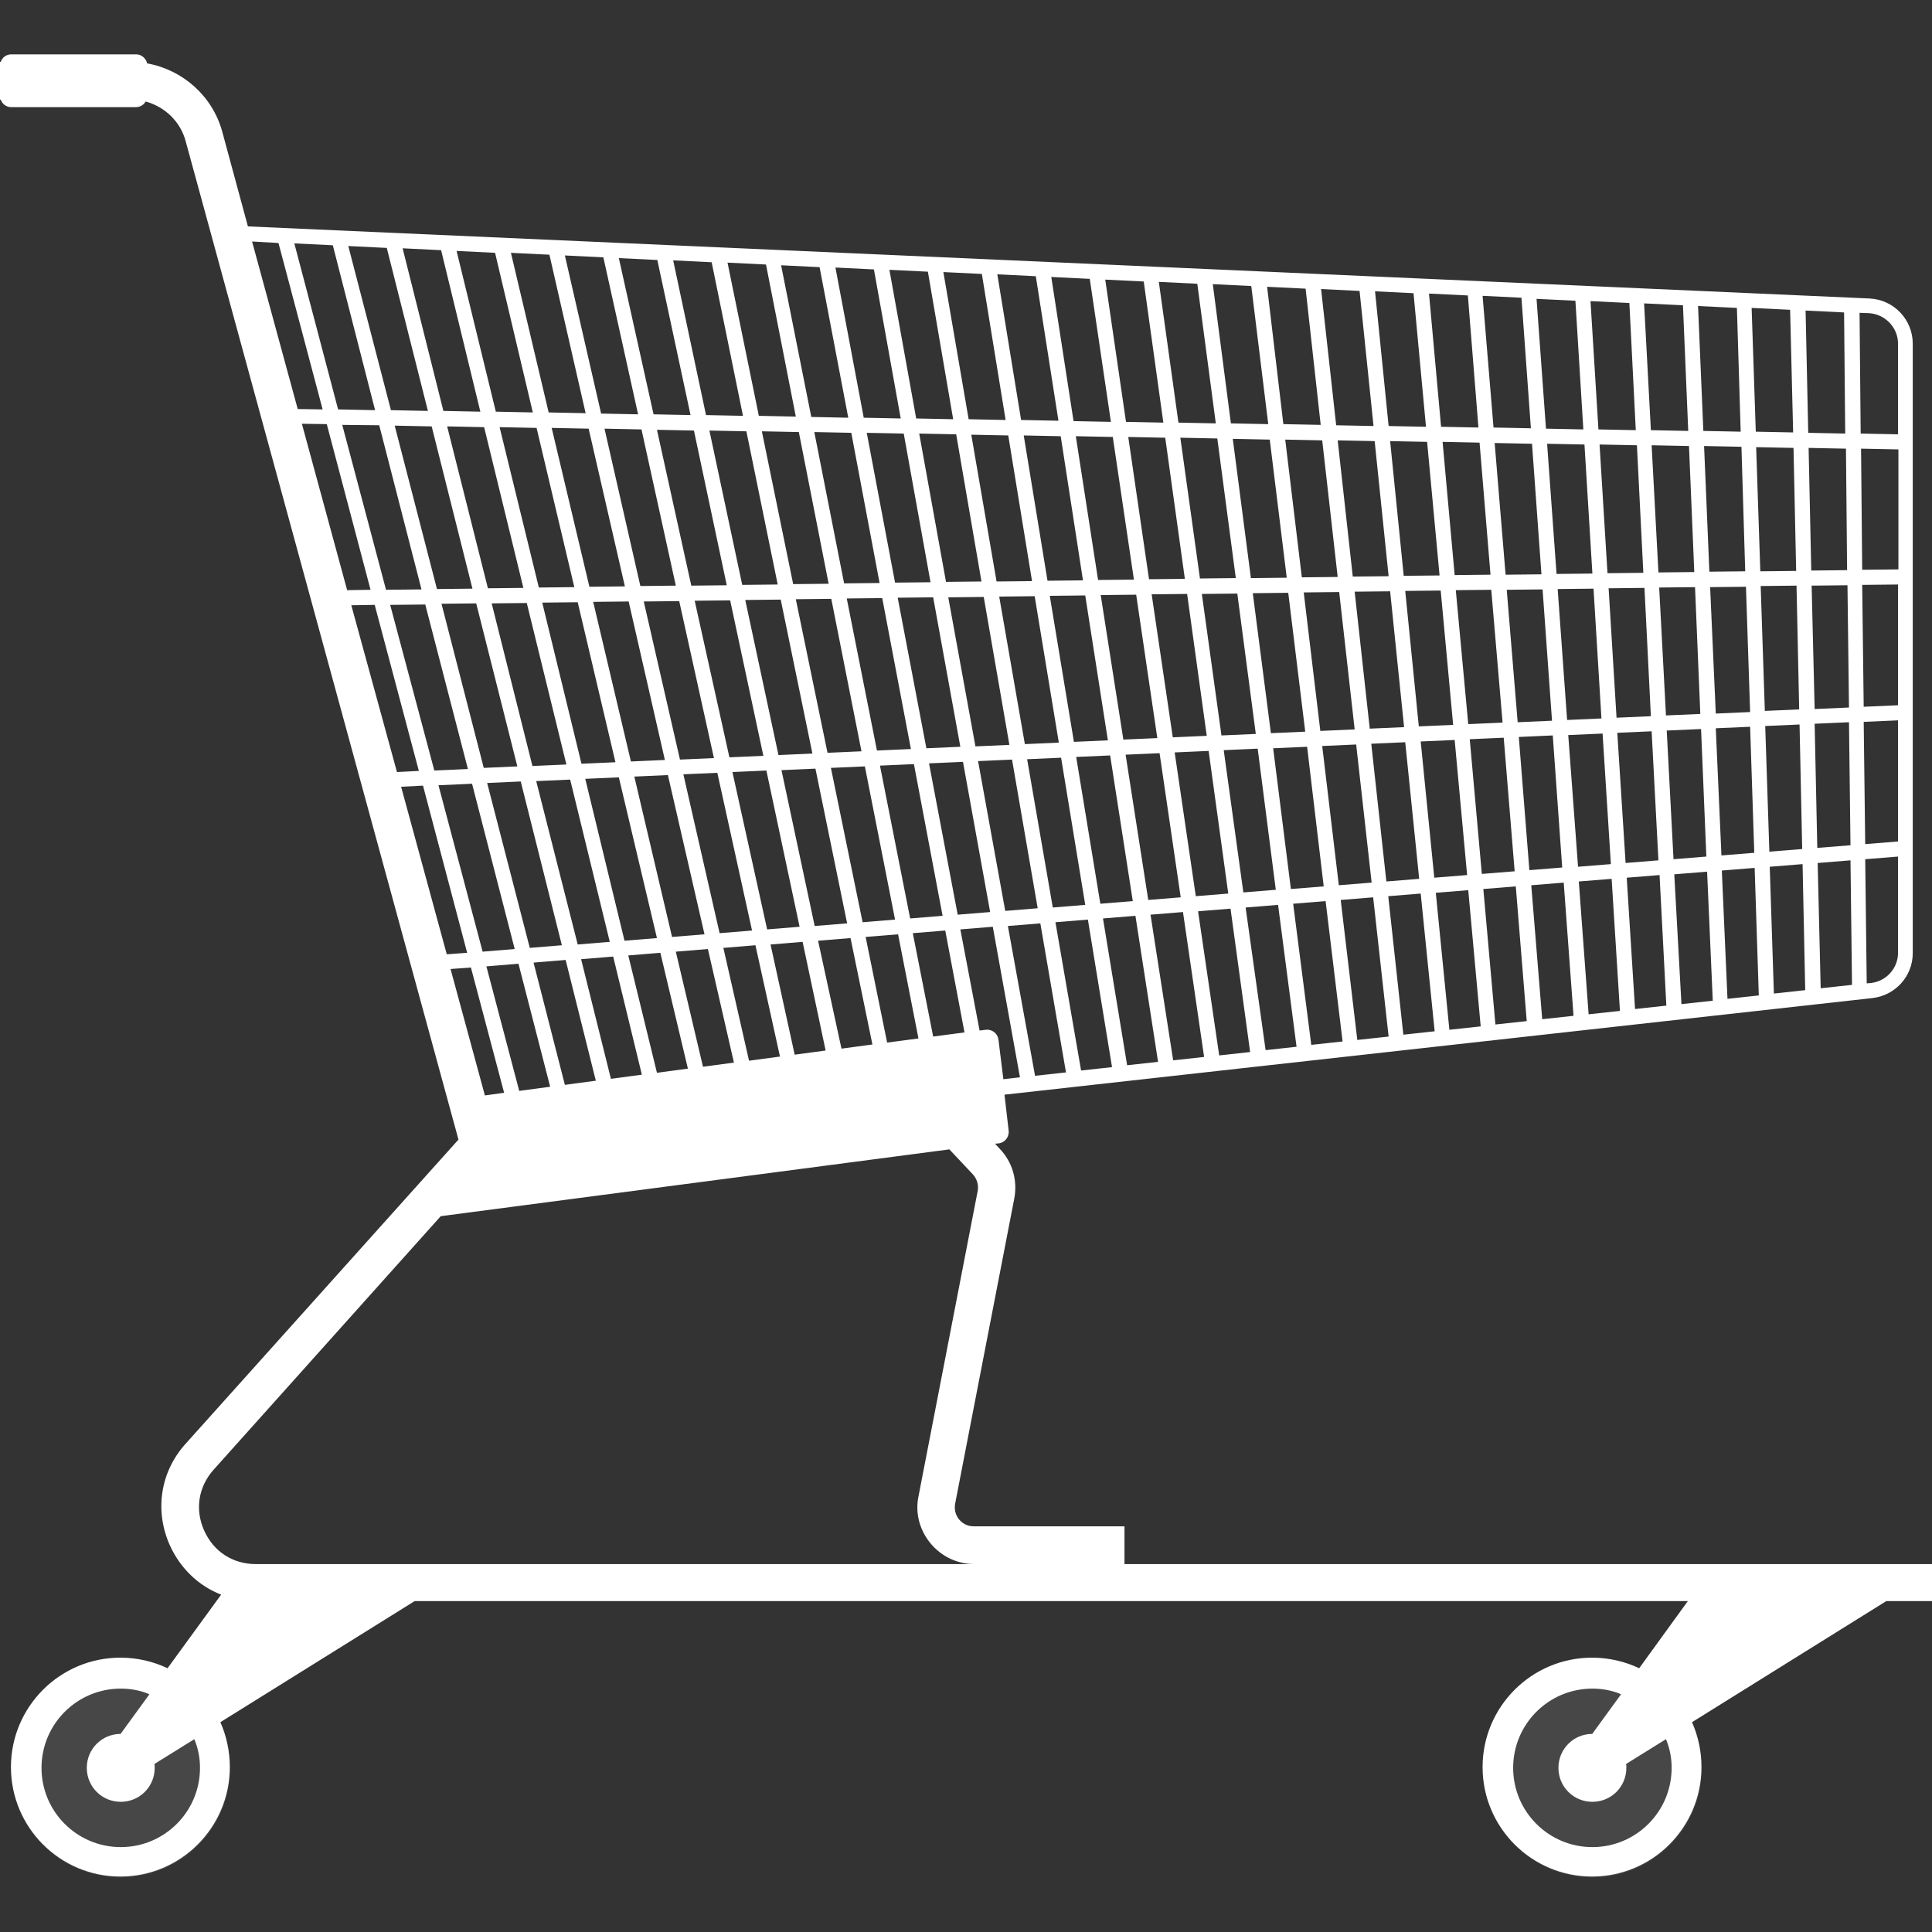 <svg version="1.1" xmlns="http://www.w3.org/2000/svg" x="0" y="0" viewBox="0 0 512 512" xml:space="preserve"><rect x="0" y="0" width="512" height="512" fill="#333333" stroke="none"/><path d="M61 468.5c0 16-13 29-29 29s-29-13-29-29 13-29 29-29 29 13 29 29zm361-29c-16 0-29 13-29 29s13 29 29 29 29-13 29-29-13-29-29-29z" opacity=".1" fill="#fff"/><path d="M512 424.5v-10H298v-10h-39.9c-2.1 0-3.3-1.1-3.9-1.8-.6-.7-1.4-2.1-1.1-4.1l15.7-81c.9-4.8-.5-9.7-3.9-13.2l-1.2-1.3 1-.1c1.6-.2 2.8-1.7 2.6-3.4l-1.1-9.5 230-25.6c6.1-.7 10.7-5.8 10.7-11.9V91.1c0-6.4-5-11.7-11.5-12L65.7 60l-6.8-25.1C56.3 25.4 48.4 18.5 39 16.8c-.3-1.3-1.5-2.4-2.9-2.4H3c-1.3 0-2.4.8-2.8 2H0v10h.2c.4 1.2 1.5 2 2.8 2h33c1.1 0 2.1-.6 2.6-1.5 5.1 1.4 9.2 5.3 10.6 10.5L121.5 302l-72.3 80.6c-6.7 7.4-8.3 17.7-4.2 26.9 2.8 6.2 7.7 10.8 13.6 13.1l-14.2 19.5c-3.8-1.8-8-2.8-12.5-2.8-16 0-29 13-29 29s13 29 29 29 29-13 29-29c0-4.2-.9-8.3-2.5-11.9l51.5-32.1h337.4l-12.9 17.8c-3.8-1.8-8-2.8-12.5-2.8-16 0-29 13-29 29s13 29 29 29 29-13 29-29c0-4.2-.9-8.3-2.5-11.9l51.5-32.1H512v.2zM476.8 188l-9.1.4-1.1-33.1 9.5-.1.7 32.8zm3.3-32.8 9.5-.1.4 32.4-9.1.4-.8-32.7zM119.4 256.8l5.4-.4 8.8 33.2-5.1.7-9.1-33.5zm48.7-51 8.9-.4 9.7 42.2-8.6.7-10-42.5zm6 42.8-8.6.7-10.4-42.9 8.9-.4 10.1 42.6zm7-43.4 9-.4 9.2 41.8-8.6.7-9.6-42.1zm13-.6 9-.4 8.8 41.4-8.6.7-9.2-41.7zm13-.5 9-.4 8.4 41-8.6.7-8.8-41.3zm-.8-4-8.8-41.1 9.4-.1 8.4 40.8-9 .4zm-4 .2-9 .4-9.2-41.5 9.4-.1 8.8 41.2zm-13.1.6-9 .4-9.6-41.9 9.4-.1 9.2 41.6zm-13 .5-9 .4-10-42.3 9.4-.1 9.6 42zm-13.1.6-9 .4-10.4-42.7 9.4-.1 10 42.4zm-13 .6-9 .4-10.8-43.1 9.3-.1 10.5 42.8zm1 4 10.5 43-8.5.7-11-43.3 9-.4zm-2.2 43.9-8.5.7-11.3-43.7 8.9-.4 10.9 43.4zm-12.5 1-8.5.7-11.7-44.1 8.9-.4 11.3 43.8zm-12.6 1-5.4.4-12.1-44.4 5.8-.3 11.7 44.3zm5.1 3.6 8.5-.7 8.4 32.6-8.2 1.1-8.7-33zm12.5-1 8.5-.7 8 32-8.2 1.1-8.3-32.4zm12.6-.9 8.5-.7 7.6 31.3-8.2 1.1-7.9-31.7zm12.5-1 8.5-.7 7.3 30.7-8.2 1.1-7.6-31.1zm12.6-1 8.5-.7 6.9 30.1-8.2 1.1-7.2-30.5zm12.6-1 8.5-.7 6.5 29.5-8.2 1.1-6.8-29.9zm12.5-.9 8.5-.7 6.1 28.8-8.2 1.1-6.4-29.2zm12.6-1 8.6-.7 5.8 28.2-8.2 1.1-6.2-28.6zm12.6-1 8.6-.7 5.4 27.6-8.3 1.1-5.7-28zm-.8-3.9-8.4-40.9 9-.4 8 40.6-8.6.7zm-9.3-44.9-8.4-40.7 9.4-.1 8 40.4-9 .4zm5.1-40.9 9.4-.1 7.6 40-9 .4-8-40.3zm13.5-.2 9.4-.1 7.2 39.6-9 .4-7.6-39.9zm13.4-.1 9.4-.1 6.8 39.2-9 .4-7.2-39.5zm13.5-.2 9.4-.1 6.4 38.8-9 .4-6.8-39.1zm185.8 31.1-9.1.4-1.8-33.9 9.5-.1 1.4 33.6zm2.6-33.6 9.5-.1 1.1 33.2-9.1.4-1.5-33.5zm-15.7 34.2-9.1.4-2.1-34.3 9.5-.1 1.7 34zm-13.1.6-9.1.4-2.5-34.7 9.5-.1 2.1 34.4zm-13.1.6-9.1.4-2.9-35.1 9.5-.1 2.5 34.8zm-13.1.5-9.1.4-3.3-35.5 9.4-.1 3 35.2zm-13.1.6-9.1.4-3.6-35.9 9.4-.1 3.3 35.6zm-13 .6-9.1.4-4-36.3 9.4-.1 3.7 36zm-13.1.6-9.1.4-4.4-36.7 9.4-.1 4.1 36.4zm-13.1.6-9.1.4-4.8-37.1 9.4-.1 4.5 36.8zm-13.1.6-9.1.4-5.2-37.5 9.4-.1 4.9 37.2zm-13 .5-9 .4-5.6-37.9 9.4-.1 5.2 37.6zm-13.1.6-9 .4-6-38.3 9.4-.1 5.6 38zm-13.1.6-9 .4-6.4-38.7 9.4-.1 6 38.4zm-12.4 4.6 6.4 39-8.6.7-6.8-39.3 9-.4zm4-.2 9-.4 6 38.6-8.6.7-6.4-38.9zm13.1-.6 9-.4 5.6 38.2-8.6.7-6-38.5zm13-.6 9-.4 5.2 37.8-8.6.7-5.6-38.1zm13-.6 9-.4 4.8 37.4-8.6.7-5.2-37.7zm13.1-.5 9-.4 4.4 37-8.7.7-4.7-37.3zm13-.6 9-.4 4.1 36.6-8.7.7-4.4-36.9zm13-.6 9-.4 3.7 36.2-8.7.7-4-36.5zm13.1-.6 9-.4 3.3 35.8-8.7.7-3.6-36.1zm13-.6 9-.4 2.9 35.4-8.7.7-3.2-35.7zm13-.6 9-.4 2.5 35-8.7.7-2.8-35.3zm13.1-.5 9.1-.4 2.2 34.6-8.7.7-2.6-34.9zm13-.6 9.1-.4 1.8 34.2-8.7.7-2.2-34.5zm13.1-.6 9.1-.4 1.4 33.8-8.7.7-1.8-34.1zm13-.6 9.1-.4 1.1 33.4-8.7.7-1.5-33.7zm13.1-.6 9.1-.4.7 33-8.7.7-1.1-33.3zm-1.3-41-1.1-32.9 9.9.2.7 32.6-9.5.1zm-4 0-9.5.1-1.4-33.3 9.9.2 1 33zm-13.5.2-9.5.1-1.8-33.7 9.9.2 1.4 33.4zm-13.5.2-9.5.1-2.1-34.1 9.9.2 1.7 33.8zm-13.5.2-9.5.1-2.5-34.5 9.9.2L422 152zm-13.5.2-9.5.1-2.9-34.9 9.9.2 2.5 34.6zm-13.5.1-9.5.1-3.2-35.3 9.8.2 2.9 35zm-13.5.2-9.5.1-3.6-35.7 9.8.2 3.3 35.4zm-13.5.2-9.5.1-4-36.1 9.8.2 3.7 35.8zm-13.5.2-9.5.1-4.4-36.5 9.8.2 4.1 36.2zm-13.5.2-9.5.1-4.8-36.9 9.8.2 4.5 36.6zm-13.5.1-9.5.1-5.2-37.3 9.8.2 4.9 37zm-13.5.2-9.5.1-5.5-37.7 9.8.2 5.2 37.4zm-13.5.2-9.5.1-5.9-38.1 9.8.2 5.6 37.8zm-13.5.2-9.4.1-6.3-38.5 9.8.2 5.9 38.2zm-13.5.2-9.4.1-6.7-38.9 9.8.2 6.3 38.6zm-13.4.1-9.4.1-7.1-39.3 9.8.2 6.7 39zm-13.5.2-9.4.1-7.5-39.7 9.8.2 7.1 39.4zm-13.5.2-9.4.1-7.9-40.1 9.8.2 7.5 39.8zm-13.5.2-9.4.1-8.3-40.5 9.8.2 7.9 40.2zm-13.5.2-9.4.1-8.7-40.9 9.8.2 8.3 40.6zm-13.5.2-9.4.1-9.1-41.3 9.8.2 8.7 41zm-13.5.1-9.4.1-9.5-41.7 9.8.2 9.1 41.4zm-13.5.2-9.4.1-10-42.1 9.8.2 9.6 41.8zm-13.4.2-9.4.1-10.4-42.5 9.8.2 10 42.2zm-13.5.2-9.4.1-10.8-42.9 9.8.2 10.4 42.6zm-13.5.2-9.4.1-11.2-43.3 9.8.2 10.8 43zm1 3.9 10.9 43.2-8.9.4L117 160l9.2-.1zm-2.2 43.9-8.9.4-11.7-43.9 9.3-.1 11.3 43.6zm-13 .5-5.8.3-12.1-44.2 6.2-.1 11.7 44zm136.3 70.4-5.4-27.4 8.6-.7 5.1 27-8.3 1.1zm-6.1-31.3-8-40.5 9-.4 7.6 40.2-8.6.7zm5-41.1 9-.4 7.2 39.8-8.6.7-7.6-40.1zm13-.6 9-.4 6.8 39.4-8.6.7-7.2-39.7zm16.5 43 6.8 39.5-8.2.9-7.2-39.7 8.6-.7zm4-.3 8.6-.7 6.4 39.1-8.2.9-6.8-39.3zm12.6-1 8.6-.7 6 38.7-8.2.9-6.4-38.9zm12.6-1 8.6-.7 5.6 38.4-8.2.9-6-38.6zm12.6-.9 8.6-.7 5.2 38-8.2.9-5.6-38.2zm12.6-1 8.6-.7 4.9 37.6-8.2.9-5.3-37.8zm12.6-1 8.6-.7 4.5 37.2-8.3.9-4.8-37.4zm12.6-1 8.6-.7 4.1 36.9-8.3.9-4.4-37.1zm12.6-1 8.6-.7 3.7 36.5-8.3.9-4-36.7zm12.6-.9 8.6-.7 3.3 36.1-8.3.9-3.6-36.3zm12.6-1 8.6-.7 2.9 35.7-8.3.9-3.2-35.9zm12.7-1 8.6-.7 2.6 35.3-8.3.9-2.9-35.5zm12.6-1 8.7-.7 2.2 35-8.3.9-2.6-35.2zm12.7-1 8.7-.7 1.8 34.6-8.3.9-2.2-34.8zm12.6-.9 8.7-.7 1.5 34.2-8.3.9-1.9-34.4zm12.6-1 8.7-.7 1.1 33.8-8.3.9-1.5-34zm12.7-1 8.7-.7.7 33.4-8.3.9-1.1-33.6zm12.7-1 8.7-.7.4 33-8.3.9-.8-33.2zm-.1-4-.7-32.9 9.1-.4.4 32.6-8.8.7zm12.3-33.4 9.1-.4V223l-8.7.7-.4-32.4zm0-4-.4-32.3 9.5-.1v32l-9.1.4zm-.4-36.3-.3-32.1 9.9.2v31.8l-9.6.1zm-4 .1-9.5.1-.7-32.5 9.9.2.3 32.2zm-10.3-36.4-.7-32.4 10.2.5.3 32.1-9.8-.2zm-4-.1-9.9-.2-1.1-32.8 10.2.5.8 32.5zm-13.9-.2-9.9-.2-1.4-33.1 10.3.5 1 32.8zm-13.9-.2-9.9-.2-1.8-33.6 10.3.5 1.4 33.3zm-13.9-.2-9.9-.2-2.1-34 10.3.5 1.7 33.7zm-13.9-.2-9.9-.2-2.5-34.4 10.3.5 2.1 34.1zm-13.9-.3-9.9-.2-2.9-34.9 10.3.5 2.5 34.6zm-13.9-.2-9.9-.2-3.2-35.3 10.3.5 2.8 35zm-13.9-.2-9.9-.2-3.6-35.7 10.2.5 3.3 35.4zm-13.9-.2-9.9-.2-4-36.1 10.2.5 3.7 35.8zm-14-.3-9.9-.2-4.3-36.4 10.2.5 4 36.1zm-13.9-.2-9.9-.2-4.8-36.9 10.2.5 4.5 36.6zm-13.9-.2-9.9-.2-5.2-37.3 10.2.5 4.9 37zm-13.9-.2-9.9-.2-5.5-37.7 10.2.5 5.2 37.4zm-13.9-.2-9.9-.2-5.9-38.2 10.2.5 5.6 37.9zm-13.9-.3-9.9-.2-6.3-38.6 10.2.5 6 38.3zm-14-.2-9.8-.2-6.7-39 10.2.5 6.3 38.7zm-13.9-.2-9.8-.2-7.1-39.4 10.2.5 6.7 39.1zm-13.9-.2-9.8-.2-7.5-39.8 10.2.5 7.1 39.5zm-13.9-.2-9.8-.2-8-40.2 10.2.5 7.6 39.9zm-13.9-.3-9.8-.2-8.3-40.6 10.2.5 7.9 40.3zm-14-.2-9.8-.2-8.7-41 10.2.5 8.3 40.7zM183 110l-9.8-.2-9.2-41.4 10.2.5L183 110zm-13.9-.2-9.8-.2-9.6-41.9 10.2.5 9.2 41.6zm-13.9-.3-9.8-.2-10-42.3 10.2.5 9.6 42zm-14-.2-9.8-.2L121 66.5l10.2.5 10 42.3zm-13.9-.2-9.8-.2-10.8-43.1 10.2.5 10.4 42.8zm-13.9-.2-9.8-.2-11.3-43.5 10.2.5 10.9 43.2zm-14-.2-9.8-.2-11.6-44 10.2.5 11.2 43.7zm1.1 4 11.2 43.5-9.4.1-11.6-43.7 9.8.1zm-2.3 43.6-6.2.1-12-44.1 6.6.1 11.6 43.9zm166.4 119.2c-.2-1.6-1.7-2.8-3.3-2.6l-1.7.2-5.1-26.8 8.6-.7 7.2 39.9-4.4.5-1.3-10.5zm231.3-15-1.2.1-.4-32.9 8.7-.7v25.5c0 4.1-3.1 7.5-7.1 8zM503 91.1v24l-9.9-.2-.3-32 2.6.1c4.2.3 7.6 3.8 7.6 8.1zM73.8 64.4l11.7 44.1-6.6-.1L66.8 64l7 .4zM53 468.5c0 11.6-9.4 21-21 21s-21-9.4-21-21 9.4-21 21-21c2.7 0 5.3.5 7.6 1.5l-7.5 10.3c-.1.1-.1.2-.1.2-5 0-9 4-9 9s4 9 9 9 9-4 9-9c0-.3 0-.7-.1-1 .1 0 .2-.1.3-.2l10.3-6.4c1 2.4 1.5 4.9 1.5 7.6zm14.8-54c-6.1 0-11.2-3.3-13.7-8.9s-1.5-11.6 2.5-16.1l60.2-67.2 134.8-17.7 6.2 6.6c1.1 1.2 1.6 2.8 1.3 4.4l-15.7 81c-.9 4.4.3 8.9 3.2 12.4s7.1 5.5 11.6 5.5H67.8zm375.2 54c0 11.6-9.4 21-21 21s-21-9.4-21-21 9.4-21 21-21c2.7 0 5.3.5 7.6 1.5l-7.5 10.3c-.1.1-.1.2-.1.2-5 0-9 4-9 9s4 9 9 9 9-4 9-9c0-.3 0-.7-.1-1 .1 0 .2-.1.3-.2l10.3-6.4c1 2.4 1.5 4.9 1.5 7.6z" fill="#fff"/></svg>
